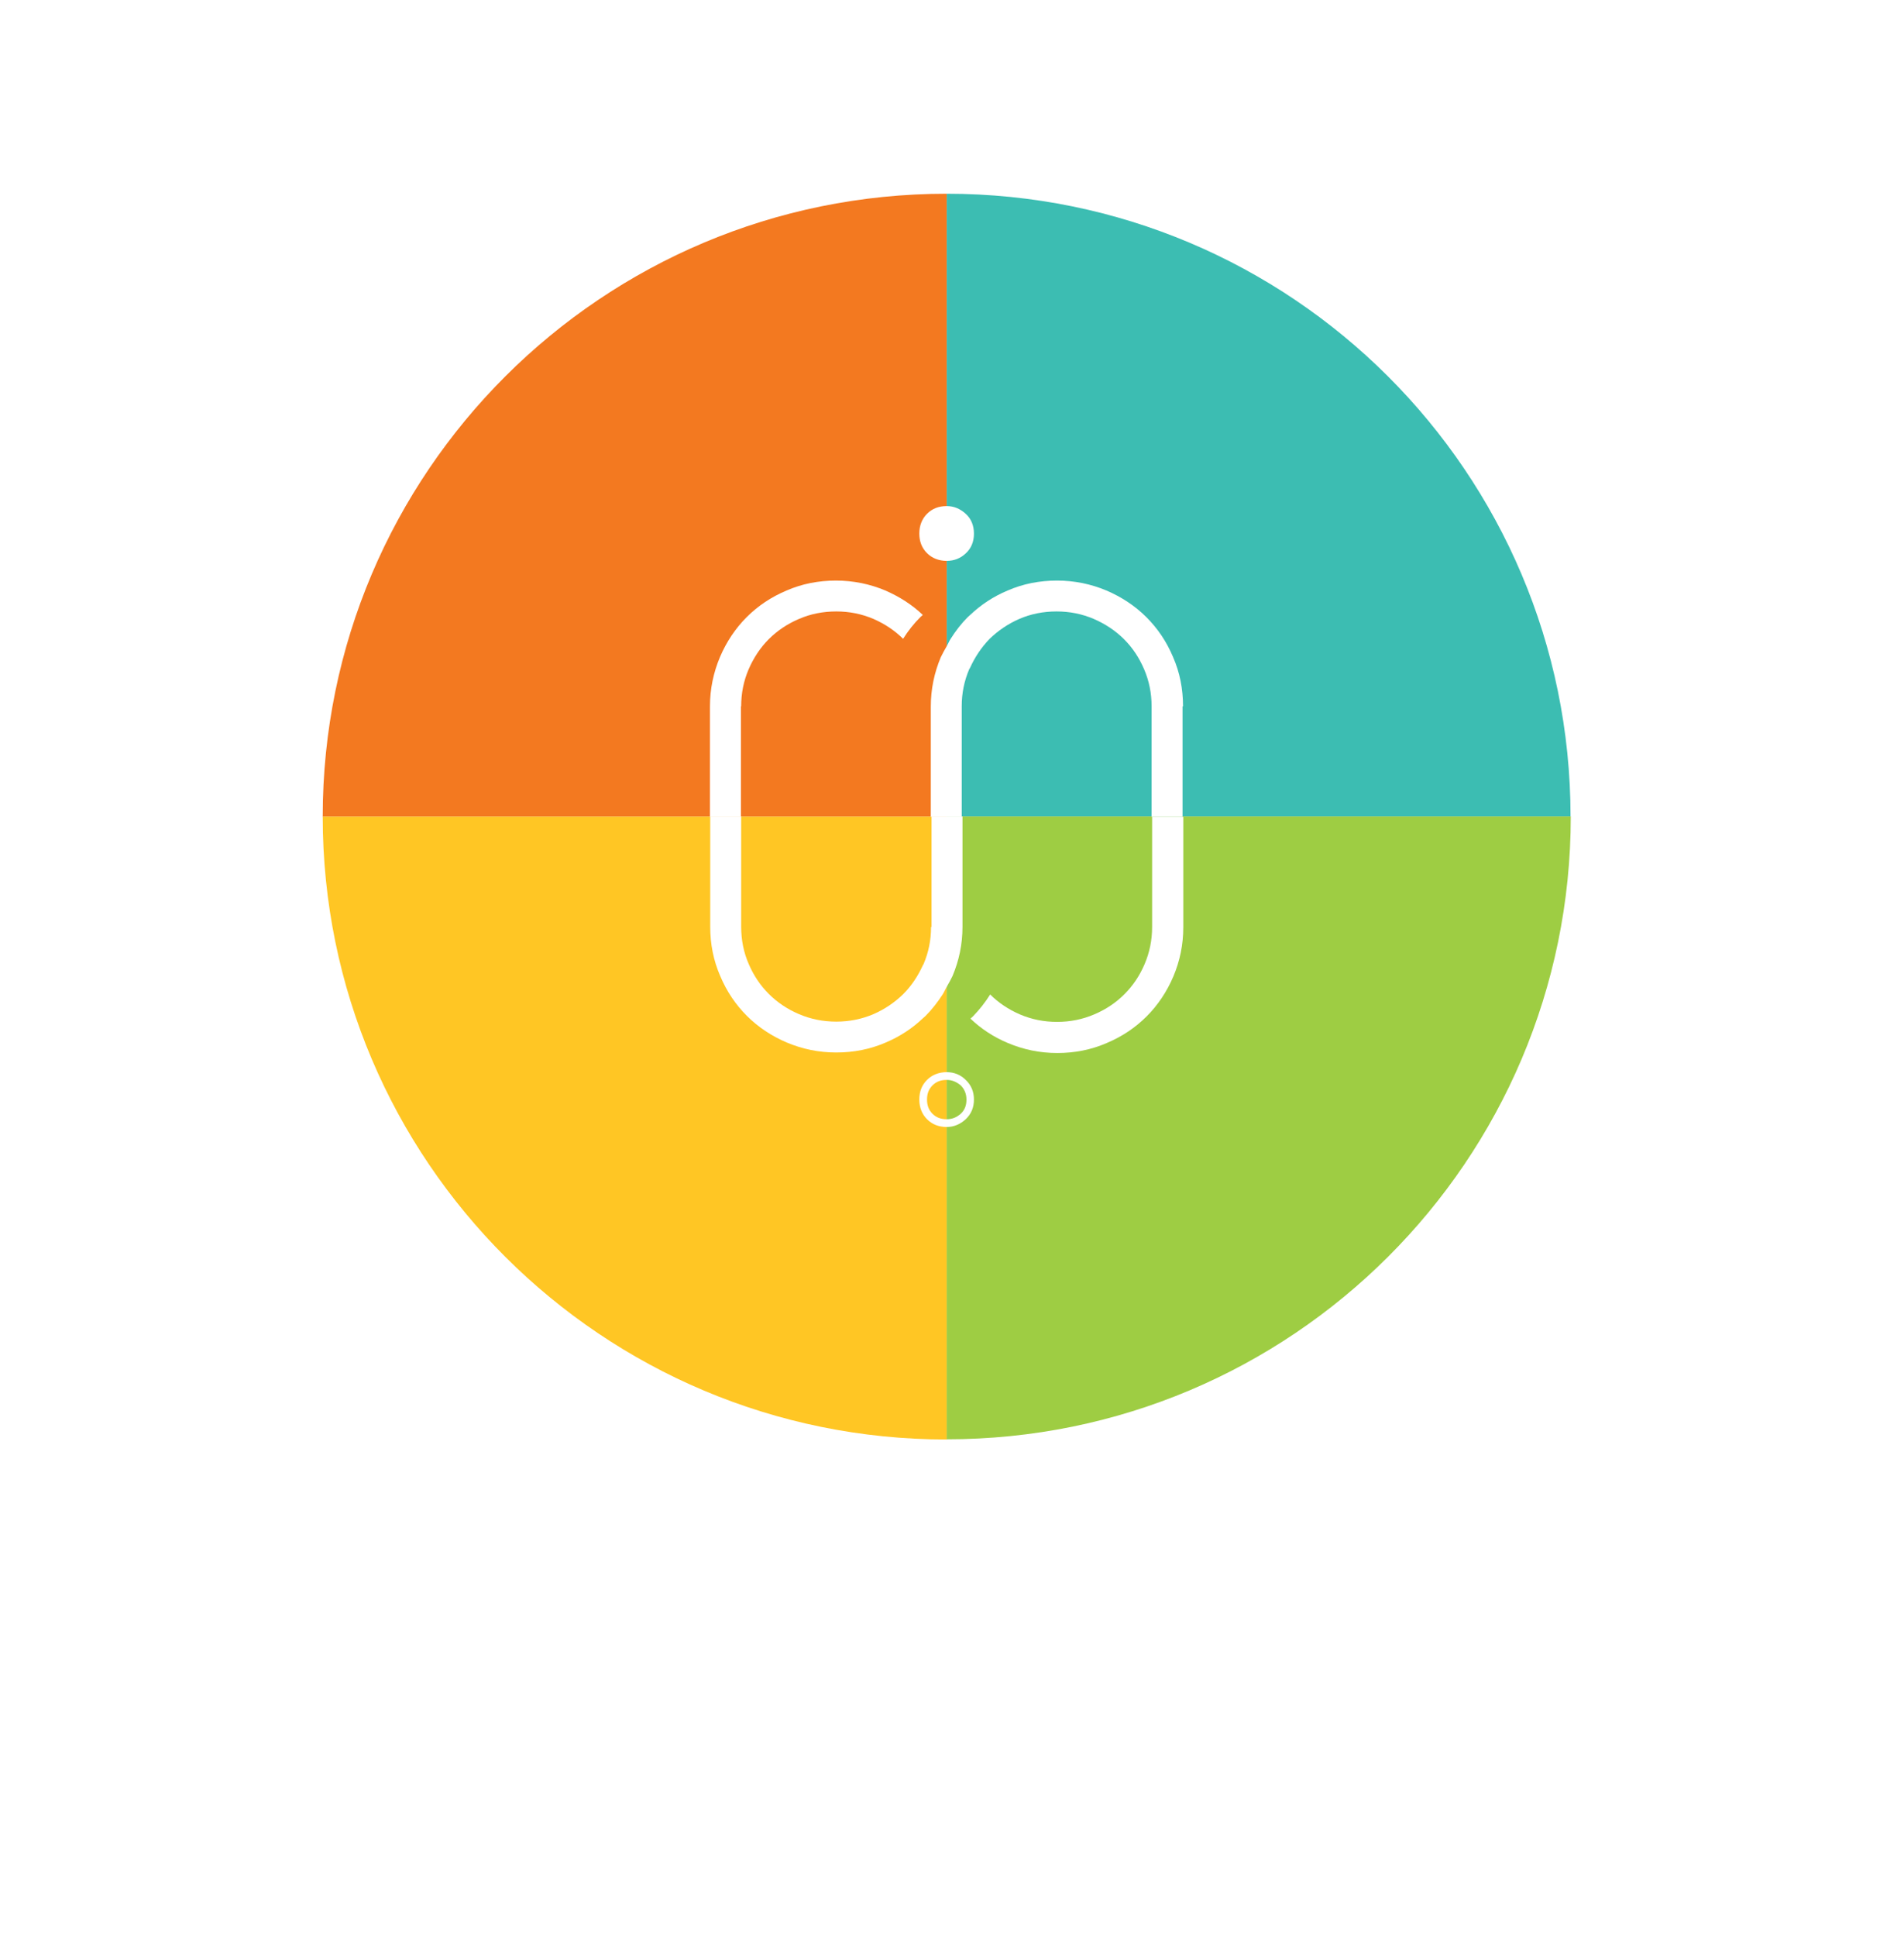 <svg width="59" height="60" viewBox="0 0 59 60" fill="none" xmlns="http://www.w3.org/2000/svg">
<g clip-path="url(#clip0_1_457)" filter="url(#filter0_d_1_457)">
<g opacity="0.1">
<g opacity="0.1">
<path opacity="0.1" d="M10 26.715H29.337V7.424C18.658 7.424 10 16.062 10 26.715Z" fill="#1E1E1E"/>
<path opacity="0.1" d="M48.666 26.715C48.666 16.062 40.008 7.424 29.33 7.424V26.715H48.666Z" fill="#1E1E1E"/>
<path opacity="0.1" d="M10 26.716C10 37.363 18.658 46.001 29.337 46.001V26.716H10Z" fill="#1E1E1E"/>
<path opacity="0.1" d="M29.337 46.001C40.016 46.001 48.674 37.363 48.674 26.709H29.337V46.001Z" fill="#1E1E1E"/>
</g>
</g>
<path d="M10 25.291H29.337V6C18.658 6 10 14.638 10 25.291Z" fill="#F37920"/>
<path d="M48.667 25.291C48.667 14.638 40.009 6 29.337 6V25.291H48.667Z" fill="#3CBDB2"/>
<path d="M10 25.292C10 35.945 18.658 44.583 29.337 44.583V25.292H10Z" fill="#FFC624"/>
<path d="M29.337 44.577C40.016 44.577 48.674 35.939 48.674 25.285H29.337V44.577Z" fill="#9ECD43"/>
<path d="M29.925 15.913C29.755 15.759 29.561 15.674 29.337 15.674C29.09 15.674 28.889 15.751 28.726 15.913C28.572 16.067 28.487 16.276 28.487 16.523C28.487 16.769 28.564 16.97 28.726 17.132C28.881 17.286 29.09 17.371 29.337 17.371C29.561 17.371 29.762 17.294 29.925 17.14C30.095 16.985 30.18 16.777 30.18 16.53C30.18 16.276 30.095 16.067 29.925 15.913Z" fill="white"/>
<path d="M29.337 34.904C29.09 34.904 28.889 34.826 28.726 34.664C28.572 34.51 28.487 34.302 28.487 34.055C28.487 33.808 28.564 33.608 28.726 33.446C28.881 33.291 29.09 33.206 29.337 33.206C29.561 33.206 29.762 33.284 29.925 33.446C30.095 33.608 30.18 33.808 30.18 34.055C30.18 34.302 30.095 34.502 29.925 34.664C29.755 34.819 29.561 34.904 29.337 34.904ZM29.337 33.446C29.152 33.446 29.012 33.5 28.896 33.615C28.781 33.731 28.726 33.87 28.726 34.055C28.726 34.24 28.781 34.379 28.896 34.495C29.012 34.61 29.152 34.664 29.337 34.664C29.5 34.664 29.639 34.61 29.77 34.495C29.894 34.379 29.948 34.24 29.948 34.055C29.948 33.878 29.886 33.731 29.77 33.615C29.639 33.507 29.5 33.446 29.337 33.446Z" fill="white"/>
<path d="M22.967 21.876C22.967 21.467 23.044 21.089 23.199 20.727C23.353 20.372 23.562 20.055 23.825 19.793C24.088 19.531 24.397 19.323 24.761 19.168C25.116 19.014 25.503 18.937 25.913 18.937C26.322 18.937 26.701 19.014 27.064 19.168C27.42 19.323 27.729 19.531 27.985 19.785C28.139 19.539 28.317 19.315 28.518 19.114C28.541 19.091 28.572 19.068 28.595 19.045C28.263 18.729 27.876 18.482 27.436 18.289C26.956 18.088 26.446 17.981 25.905 17.981C25.364 17.981 24.853 18.081 24.374 18.289C23.895 18.49 23.485 18.767 23.137 19.114C22.789 19.462 22.511 19.878 22.31 20.349C22.109 20.827 22 21.336 22 21.876V25.293H22.959V21.876H22.967Z" fill="white"/>
<path d="M28.851 28.71C28.851 29.119 28.773 29.497 28.619 29.859C28.611 29.875 28.603 29.882 28.596 29.898C28.441 30.237 28.24 30.538 27.992 30.785L27.985 30.793C27.722 31.047 27.42 31.255 27.065 31.41C26.701 31.564 26.323 31.641 25.913 31.641C25.503 31.641 25.124 31.564 24.761 31.41C24.397 31.255 24.088 31.047 23.825 30.785C23.562 30.523 23.354 30.214 23.199 29.852C23.044 29.497 22.967 29.111 22.967 28.702V25.285H22.008V28.702C22.008 29.242 22.109 29.751 22.318 30.229C22.519 30.708 22.797 31.116 23.145 31.464C23.493 31.811 23.91 32.088 24.382 32.289C24.861 32.489 25.364 32.597 25.913 32.597C26.454 32.597 26.964 32.497 27.444 32.289C27.884 32.104 28.271 31.849 28.603 31.533C28.626 31.51 28.657 31.487 28.681 31.464C28.882 31.263 29.059 31.032 29.214 30.793C29.26 30.723 29.291 30.638 29.338 30.561C29.4 30.453 29.461 30.345 29.516 30.229C29.717 29.751 29.825 29.25 29.825 28.702V25.285H28.866V28.71H28.851Z" fill="white"/>
<path d="M36.659 21.876C36.659 21.336 36.559 20.827 36.35 20.349C36.149 19.87 35.871 19.462 35.523 19.114C35.175 18.767 34.757 18.49 34.286 18.289C33.806 18.088 33.296 17.981 32.755 17.981C32.214 17.981 31.703 18.081 31.224 18.289C30.783 18.474 30.397 18.729 30.064 19.045C30.041 19.068 30.01 19.091 29.987 19.114C29.786 19.315 29.608 19.546 29.453 19.793C29.407 19.863 29.376 19.948 29.33 20.025C29.268 20.133 29.206 20.241 29.152 20.356C28.951 20.834 28.843 21.344 28.843 21.884V24.791V25.293H29.801V24.799V21.876C29.801 21.467 29.879 21.089 30.033 20.727C30.041 20.711 30.049 20.703 30.057 20.688C30.211 20.349 30.412 20.048 30.66 19.793L30.667 19.785C30.93 19.531 31.232 19.323 31.587 19.168C31.943 19.014 32.33 18.937 32.739 18.937C33.149 18.937 33.528 19.014 33.891 19.168C34.247 19.323 34.564 19.531 34.827 19.793C35.09 20.055 35.298 20.364 35.453 20.727C35.608 21.089 35.685 21.467 35.685 21.876V25.293H36.644V21.876H36.659Z" fill="white"/>
<path d="M35.701 25.293V28.71C35.701 29.119 35.623 29.497 35.469 29.859C35.314 30.222 35.105 30.53 34.842 30.793C34.58 31.055 34.27 31.263 33.907 31.417C33.544 31.572 33.165 31.649 32.755 31.649C32.345 31.649 31.966 31.572 31.603 31.417C31.247 31.263 30.938 31.055 30.683 30.8C30.528 31.047 30.35 31.271 30.149 31.479C30.126 31.502 30.095 31.525 30.072 31.548C30.404 31.865 30.791 32.119 31.232 32.304C31.711 32.505 32.214 32.613 32.763 32.613C33.304 32.613 33.814 32.513 34.294 32.304C34.773 32.104 35.183 31.826 35.531 31.479C35.878 31.132 36.157 30.715 36.358 30.245C36.559 29.767 36.667 29.265 36.667 28.718V25.301H35.701V25.293Z" fill="white"/>
</g>
<!-- <defs>
<filter id="filter0_d_1_457" x="0" y="0" width="58.6666" height="60" filterUnits="userSpaceOnUse" color-interpolation-filters="sRGB">
<feFlood flood-opacity="0" result="BackgroundImageFix"/>
<feColorMatrix in="SourceAlpha" type="matrix" values="0 0 0 0 0 0 0 0 0 0 0 0 0 0 0 0 0 0 127 0" result="hardAlpha"/>
<feOffset dy="4"/>
<feGaussianBlur stdDeviation="5"/>
<feColorMatrix type="matrix" values="0 0 0 0 0 0 0 0 0 0 0 0 0 0 0 0 0 0 0.1 0"/>
<feBlend mode="normal" in2="BackgroundImageFix" result="effect1_dropShadow_1_457"/>
<feBlend mode="normal" in="SourceGraphic" in2="effect1_dropShadow_1_457" result="shape"/>
</filter>
<clipPath id="clip0_1_457">
<rect width="38.6667" height="40" fill="white" transform="translate(10 6)"/>
</clipPath>
</defs> -->
</svg>
